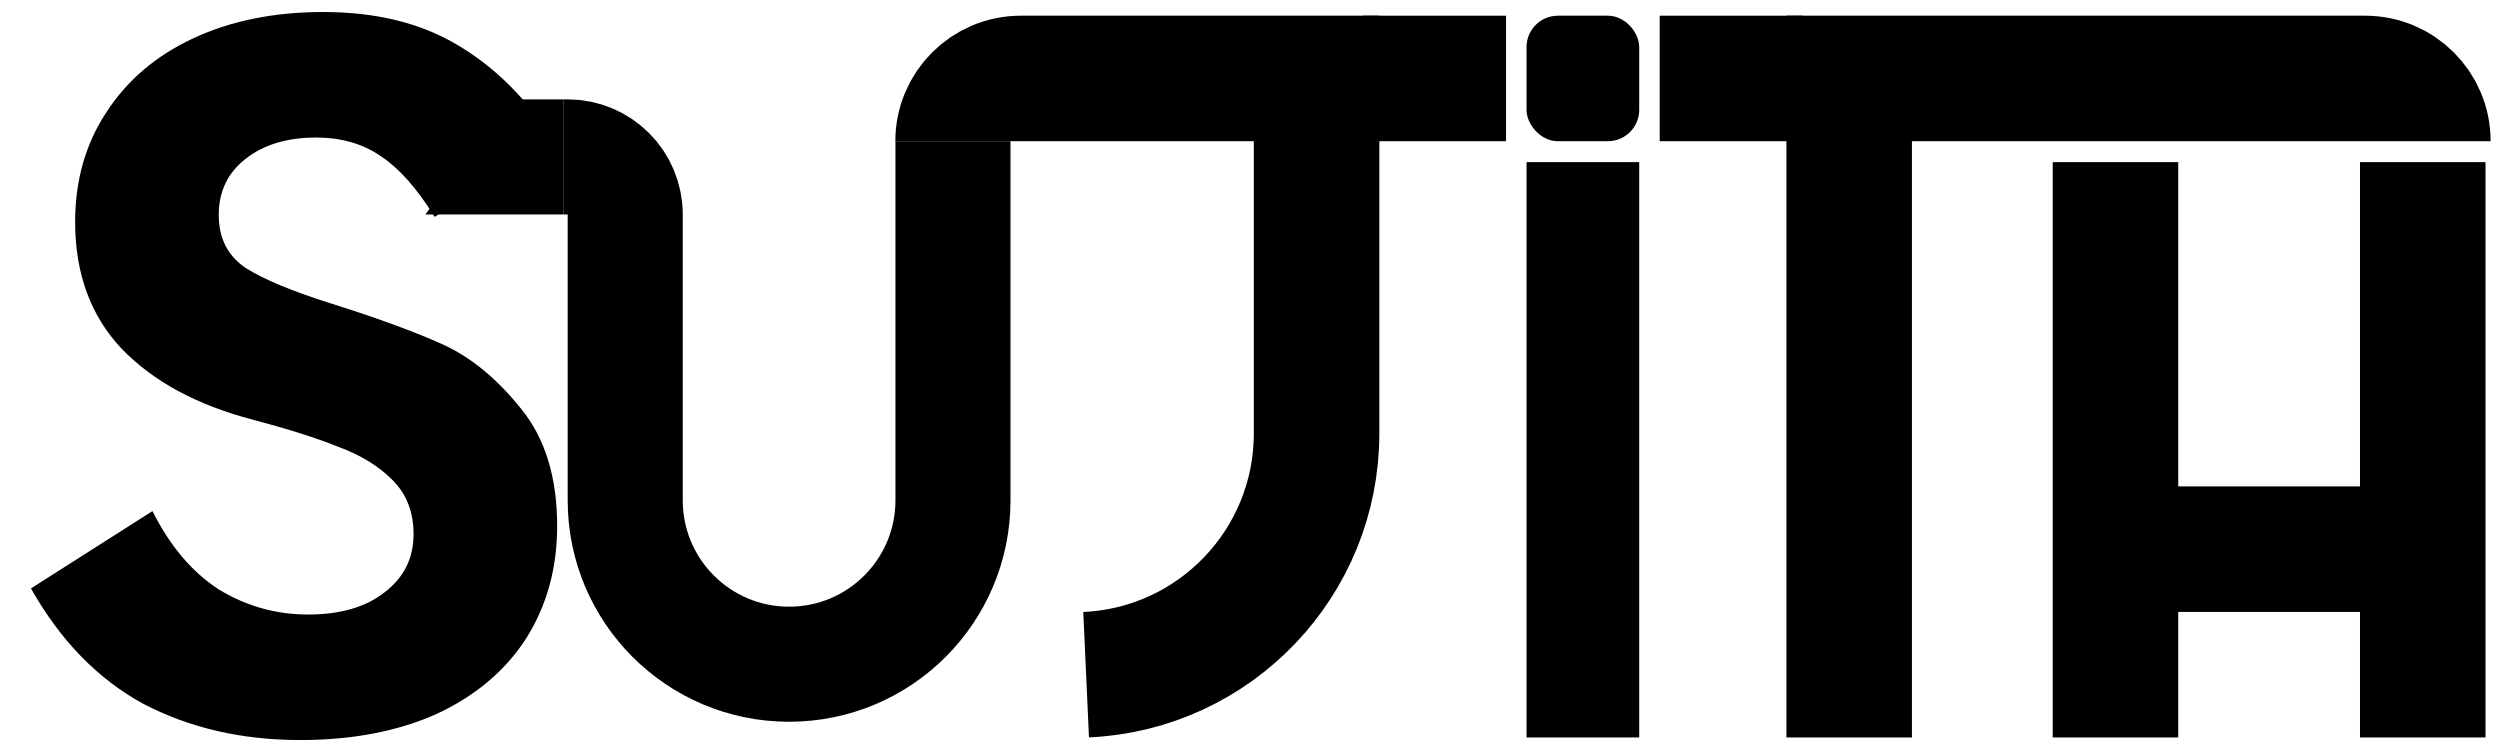 <svg width="239" height="72" viewBox="0 0 239 72" fill="none" xmlns="http://www.w3.org/2000/svg">
<path d="M28.688 70.748C23.12 70.748 18.128 69.596 13.712 67.292C9.36 64.924 5.776 61.244 2.96 56.252L14.576 48.86C16.24 52.188 18.352 54.684 20.912 56.348C23.536 57.948 26.384 58.748 29.456 58.748C32.528 58.748 34.96 58.044 36.752 56.636C38.608 55.228 39.536 53.372 39.536 51.068C39.536 48.956 38.864 47.228 37.52 45.884C36.176 44.54 34.448 43.484 32.336 42.716C30.288 41.884 27.568 41.02 24.176 40.124C18.8 38.716 14.608 36.444 11.6 33.308C8.656 30.172 7.184 26.14 7.184 21.212C7.184 17.244 8.176 13.756 10.16 10.748C12.144 7.676 14.928 5.308 18.512 3.644C22.096 1.98 26.224 1.148 30.896 1.148C35.952 1.148 40.24 2.204 43.76 4.316C47.344 6.428 50.448 9.532 53.072 13.628L41.552 20.732C39.888 18.044 38.192 16.124 36.464 14.972C34.736 13.756 32.656 13.148 30.224 13.148C27.472 13.148 25.232 13.82 23.504 15.164C21.776 16.508 20.912 18.3 20.912 20.54C20.912 22.78 21.776 24.476 23.504 25.628C25.232 26.716 27.92 27.836 31.568 28.988C36.048 30.396 39.632 31.708 42.32 32.924C45.008 34.14 47.504 36.188 49.808 39.068C52.112 41.884 53.264 45.628 53.264 50.3C53.264 54.332 52.272 57.916 50.288 61.052C48.304 64.124 45.456 66.524 41.744 68.252C38.032 69.916 33.68 70.748 28.688 70.748Z" fill="black"/>
<path d="M91.104 13.5V47.833C91.104 56.486 84.09 63.5 75.437 63.5V63.5C66.785 63.5 59.771 56.486 59.771 47.833V20.5V20.5C59.771 17.462 57.308 15 54.271 15H53.896" stroke="black" stroke-width="11" stroke-miterlimit="1.082" stroke-linejoin="round"/>
<path d="M53.896 20.5H40.677L48.511 9.5H53.896V20.5Z" fill="black"/>
<path d="M91.594 13.5V13.5C91.594 10.186 94.28 7.5 97.594 7.5H110.687H125.865V41.446C125.865 53.785 116.159 63.941 103.833 64.5V64.5" stroke="black" stroke-width="12"/>
<rect x="130.771" y="2" width="12.708" height="11" fill="black"/>
<rect x="130.771" y="2" width="12.708" height="11" fill="black"/>
<rect x="130.771" y="2" width="12.708" height="11" stroke="black"/>
<path d="M176.781 70.5V7.5H191.958H226.104C229.418 7.5 232.104 10.186 232.104 13.5V13.5" stroke="black" stroke-width="12"/>
<rect x="-0.5" y="0.5" width="12.708" height="11" transform="matrix(-1 0 0 1 171.375 1.5)" fill="black"/>
<rect x="-0.5" y="0.5" width="12.708" height="11" transform="matrix(-1 0 0 1 171.375 1.5)" fill="black"/>
<rect x="-0.5" y="0.5" width="12.708" height="11" transform="matrix(-1 0 0 1 171.375 1.5)" stroke="black"/>
<path d="M202.24 15.5V70.5" stroke="black" stroke-width="12"/>
<path d="M196.854 52.5H237" stroke="black" stroke-width="12"/>
<path d="M231.615 15.5V70.5" stroke="black" stroke-width="12"/>
<rect x="146.438" y="2" width="9.771" height="11" rx="2.5" fill="black"/>
<rect x="146.438" y="2" width="9.771" height="11" rx="2.5" fill="black"/>
<rect x="146.438" y="2" width="9.771" height="11" rx="2.5" stroke="black"/>
<rect x="146.438" y="16" width="9.771" height="54" fill="black"/>
<rect x="146.438" y="16" width="9.771" height="54" fill="black"/>
<rect x="146.438" y="16" width="9.771" height="54" stroke="black"/>
</svg>
